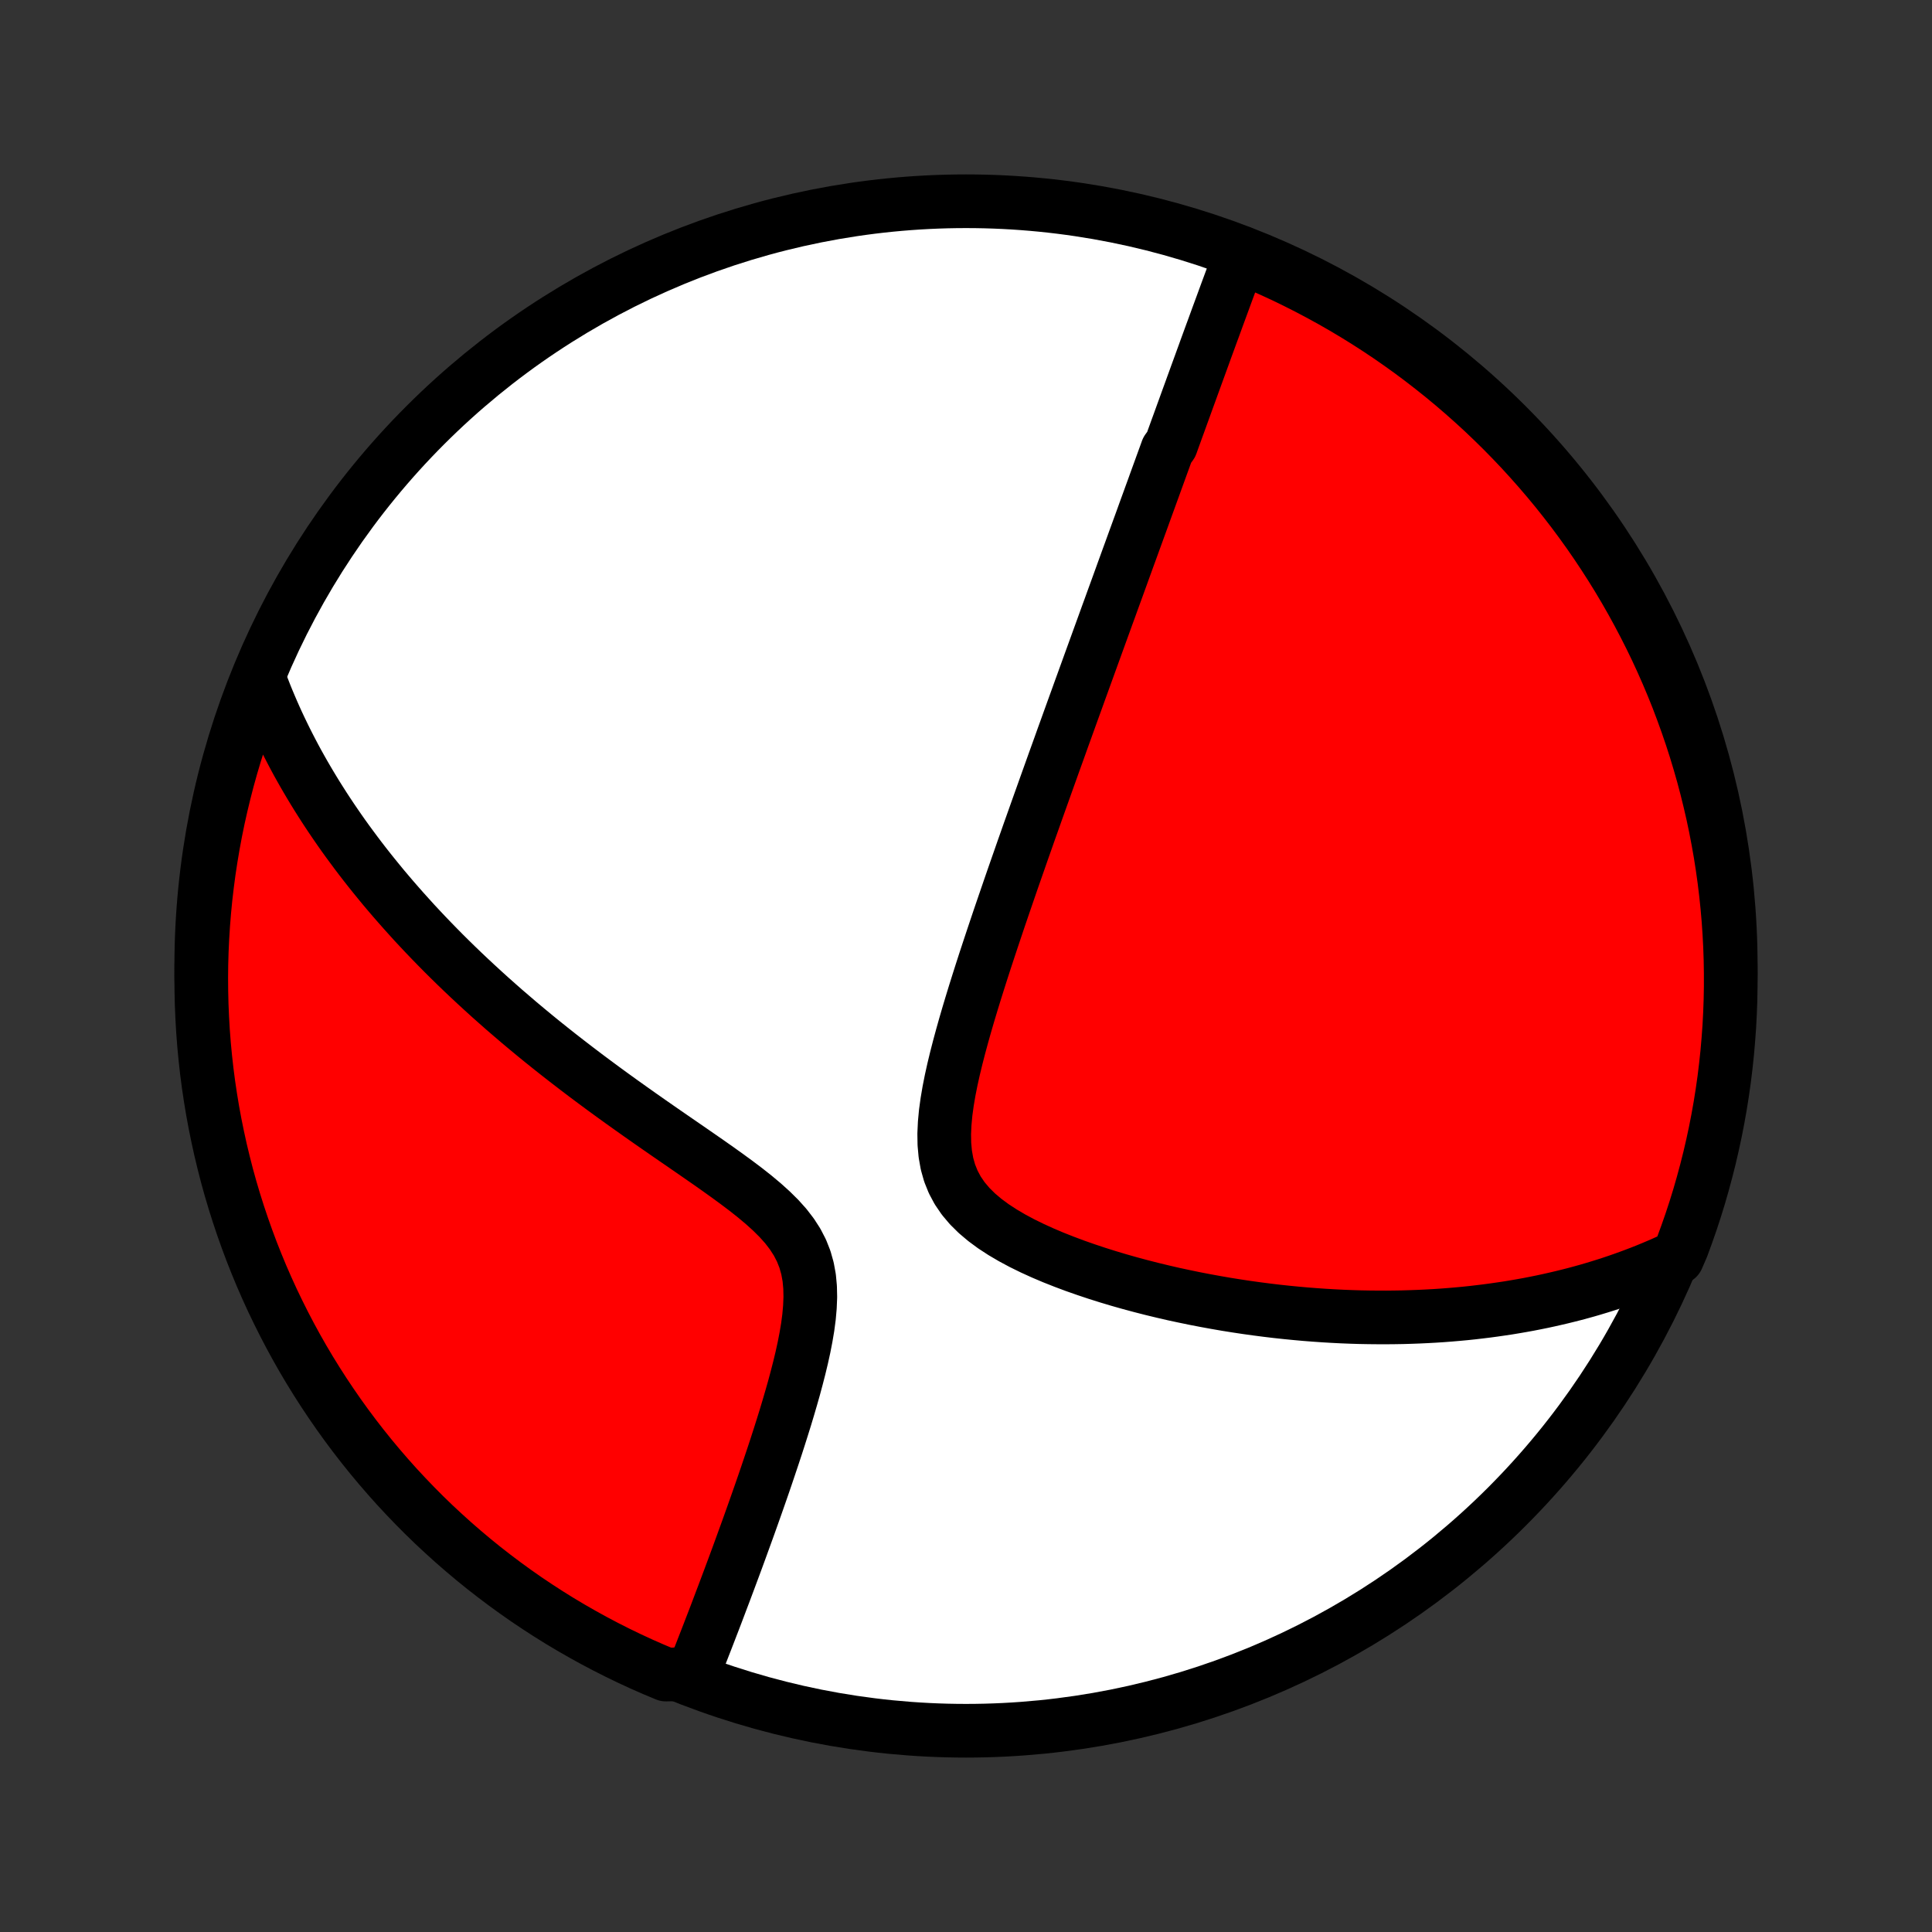 <?xml version="1.0" encoding="utf-8" standalone="no"?>
<!DOCTYPE svg PUBLIC "-//W3C//DTD SVG 1.1//EN"
  "http://www.w3.org/Graphics/SVG/1.1/DTD/svg11.dtd">
<!-- Created with matplotlib (http://matplotlib.org/) -->
<svg height="72pt" version="1.1" viewBox="0 0 72 72" width="72pt" xmlns="http://www.w3.org/2000/svg" xmlns:xlink="http://www.w3.org/1999/xlink">
 <rect x="0" y="0" width="72" height="72" fill="#333333" stroke="none"/>
 <defs>
  <style type="text/css">
*{stroke-linecap:butt;stroke-linejoin:round;}
  </style>
 </defs>
 <g id="figure_1">
  <g id="patch_1">
   <path d="
M0 72
L72 72
L72 0
L0 0
z
" style="fill:none;"/>
  </g>
  <g id="axes_1">
   <g id="PatchCollection_1">
    <defs>
     <path d="
M36 -7.5
C43.558 -7.5 50.808 -10.503 56.153 -15.848
C61.497 -21.192 64.5 -28.442 64.5 -36
C64.5 -43.558 61.497 -50.808 56.153 -56.153
C50.808 -61.497 43.558 -64.5 36 -64.5
C28.442 -64.5 21.192 -61.497 15.848 -56.153
C10.503 -50.808 7.5 -43.558 7.5 -36
C7.5 -28.442 10.503 -21.192 15.848 -15.848
C21.192 -10.503 28.442 -7.5 36 -7.5
z
" id="C0_0_a811fe30f3"/>
     <path d="
M46.258 -62.578
L46.182 -62.376
L46.108 -62.174
L46.033 -61.973
L45.958 -61.772
L45.884 -61.572
L45.81 -61.372
L45.736 -61.172
L45.663 -60.973
L45.59 -60.774
L45.517 -60.575
L45.444 -60.377
L45.371 -60.179
L45.299 -59.981
L45.227 -59.783
L45.154 -59.586
L45.082 -59.389
L45.01 -59.192
L44.938 -58.995
L44.867 -58.798
L44.795 -58.601
L44.724 -58.405
L44.652 -58.208
L44.58 -58.011
L44.509 -57.814
L44.437 -57.617
L44.366 -57.42
L44.294 -57.223
L44.222 -57.025
L44.151 -56.828
L44.079 -56.63
L44.007 -56.431
L43.935 -56.232
L43.862 -56.033
L43.79 -55.833
L43.717 -55.632
L43.645 -55.431
L43.498 -55.23
L43.425 -55.027
L43.351 -54.824
L43.277 -54.62
L43.203 -54.416
L43.128 -54.21
L43.053 -54.003
L42.978 -53.795
L42.902 -53.587
L42.826 -53.377
L42.749 -53.166
L42.672 -52.954
L42.595 -52.74
L42.517 -52.525
L42.438 -52.309
L42.359 -52.091
L42.279 -51.872
L42.199 -51.651
L42.118 -51.428
L42.036 -51.204
L41.954 -50.977
L41.871 -50.749
L41.788 -50.519
L41.704 -50.287
L41.619 -50.053
L41.533 -49.817
L41.446 -49.578
L41.359 -49.337
L41.27 -49.094
L41.181 -48.848
L41.091 -48.6
L41 -48.349
L40.908 -48.096
L40.815 -47.839
L40.721 -47.58
L40.626 -47.318
L40.53 -47.053
L40.433 -46.785
L40.335 -46.514
L40.235 -46.239
L40.135 -45.961
L40.033 -45.68
L39.93 -45.395
L39.826 -45.107
L39.721 -44.815
L39.614 -44.52
L39.507 -44.22
L39.398 -43.917
L39.287 -43.61
L39.176 -43.299
L39.063 -42.984
L38.949 -42.665
L38.834 -42.342
L38.717 -42.015
L38.599 -41.683
L38.48 -41.347
L38.359 -41.008
L38.238 -40.663
L38.115 -40.315
L37.992 -39.962
L37.867 -39.605
L37.741 -39.244
L37.615 -38.879
L37.488 -38.509
L37.36 -38.136
L37.231 -37.758
L37.103 -37.377
L36.974 -36.992
L36.845 -36.603
L36.716 -36.211
L36.588 -35.816
L36.461 -35.417
L36.335 -35.016
L36.211 -34.612
L36.089 -34.206
L35.97 -33.798
L35.855 -33.389
L35.744 -32.979
L35.638 -32.568
L35.539 -32.158
L35.448 -31.748
L35.367 -31.341
L35.298 -30.935
L35.243 -30.534
L35.206 -30.137
L35.188 -29.747
L35.194 -29.365
L35.228 -28.993
L35.292 -28.632
L35.39 -28.284
L35.524 -27.951
L35.693 -27.635
L35.898 -27.335
L36.137 -27.052
L36.407 -26.785
L36.703 -26.535
L37.023 -26.299
L37.363 -26.077
L37.719 -25.868
L38.089 -25.67
L38.47 -25.483
L38.859 -25.306
L39.255 -25.138
L39.657 -24.979
L40.063 -24.827
L40.471 -24.684
L40.881 -24.547
L41.291 -24.418
L41.702 -24.295
L42.112 -24.179
L42.521 -24.069
L42.928 -23.965
L43.334 -23.867
L43.736 -23.774
L44.137 -23.688
L44.534 -23.606
L44.928 -23.53
L45.318 -23.459
L45.705 -23.392
L46.087 -23.331
L46.466 -23.274
L46.841 -23.222
L47.212 -23.174
L47.579 -23.13
L47.941 -23.091
L48.299 -23.056
L48.653 -23.024
L49.003 -22.997
L49.348 -22.973
L49.689 -22.953
L50.026 -22.936
L50.359 -22.923
L50.687 -22.913
L51.011 -22.907
L51.331 -22.904
L51.648 -22.903
L51.96 -22.906
L52.268 -22.911
L52.572 -22.92
L52.873 -22.931
L53.17 -22.945
L53.463 -22.961
L53.752 -22.98
L54.038 -23.002
L54.321 -23.026
L54.6 -23.052
L54.876 -23.081
L55.149 -23.113
L55.419 -23.146
L55.685 -23.182
L55.949 -23.22
L56.21 -23.259
L56.468 -23.302
L56.723 -23.346
L56.976 -23.392
L57.226 -23.441
L57.473 -23.491
L57.718 -23.544
L57.961 -23.599
L58.201 -23.655
L58.44 -23.714
L58.676 -23.774
L58.91 -23.837
L59.141 -23.901
L59.371 -23.968
L59.599 -24.037
L59.826 -24.108
L60.05 -24.18
L60.273 -24.255
L60.494 -24.332
L60.713 -24.411
L60.931 -24.492
L61.148 -24.575
L61.363 -24.66
L61.576 -24.748
L61.789 -24.838
L62 -24.93
L62.209 -25.024
L62.509 -25.121
L62.688 -25.535
L62.858 -26
L63.021 -26.467
L63.175 -26.937
L63.321 -27.41
L63.458 -27.886
L63.587 -28.364
L63.708 -28.844
L63.82 -29.327
L63.924 -29.811
L64.019 -30.298
L64.106 -30.786
L64.184 -31.276
L64.254 -31.767
L64.314 -32.259
L64.367 -32.753
L64.41 -33.248
L64.446 -33.743
L64.472 -34.239
L64.49 -34.736
L64.499 -35.233
L64.499 -35.73
L64.491 -36.228
L64.474 -36.725
L64.448 -37.222
L64.414 -37.719
L64.371 -38.215
L64.319 -38.711
L64.259 -39.206
L64.19 -39.699
L64.113 -40.192
L64.026 -40.683
L63.932 -41.173
L63.829 -41.662
L63.717 -42.148
L63.597 -42.633
L63.469 -43.116
L63.332 -43.596
L63.187 -44.075
L63.034 -44.55
L62.872 -45.023
L62.702 -45.494
L62.525 -45.962
L62.339 -46.426
L62.145 -46.887
L61.943 -47.345
L61.733 -47.8
L61.515 -48.251
L61.289 -48.698
L61.056 -49.141
L60.815 -49.581
L60.567 -50.016
L60.311 -50.447
L60.048 -50.873
L59.777 -51.295
L59.499 -51.713
L59.214 -52.126
L58.922 -52.533
L58.623 -52.936
L58.317 -53.333
L58.005 -53.725
L57.685 -54.112
L57.359 -54.493
L57.026 -54.869
L56.688 -55.239
L56.342 -55.603
L55.991 -55.961
L55.633 -56.313
L55.27 -56.659
L54.9 -56.998
L54.525 -57.331
L54.144 -57.658
L53.758 -57.978
L53.366 -58.291
L52.969 -58.598
L52.567 -58.898
L52.16 -59.19
L51.748 -59.476
L51.331 -59.754
L50.909 -60.026
L50.483 -60.289
L50.052 -60.546
L49.617 -60.795
L49.178 -61.036
L48.735 -61.27
L48.288 -61.496
L47.838 -61.715
L47.383 -61.925
L46.926 -62.128
z
" id="C0_1_50c93b1b07"/>
     <path d="
M9.642 -46.755
L9.722 -46.538
L9.805 -46.323
L9.889 -46.108
L9.976 -45.894
L10.066 -45.681
L10.157 -45.469
L10.251 -45.257
L10.347 -45.046
L10.446 -44.836
L10.547 -44.626
L10.65 -44.416
L10.756 -44.207
L10.864 -43.998
L10.974 -43.789
L11.087 -43.58
L11.203 -43.372
L11.321 -43.163
L11.442 -42.955
L11.565 -42.747
L11.691 -42.538
L11.819 -42.33
L11.951 -42.121
L12.085 -41.911
L12.222 -41.702
L12.362 -41.492
L12.505 -41.282
L12.65 -41.072
L12.799 -40.86
L12.951 -40.649
L13.107 -40.437
L13.265 -40.224
L13.427 -40.01
L13.592 -39.796
L13.761 -39.581
L13.934 -39.365
L14.11 -39.149
L14.289 -38.931
L14.473 -38.713
L14.66 -38.494
L14.852 -38.274
L15.047 -38.053
L15.247 -37.831
L15.45 -37.607
L15.659 -37.383
L15.871 -37.158
L16.088 -36.932
L16.31 -36.704
L16.536 -36.475
L16.767 -36.246
L17.003 -36.015
L17.244 -35.783
L17.49 -35.55
L17.741 -35.316
L17.997 -35.081
L18.258 -34.844
L18.525 -34.607
L18.796 -34.368
L19.074 -34.129
L19.356 -33.888
L19.644 -33.647
L19.938 -33.404
L20.236 -33.161
L20.541 -32.917
L20.851 -32.672
L21.166 -32.427
L21.486 -32.181
L21.811 -31.934
L22.142 -31.687
L22.477 -31.439
L22.817 -31.191
L23.162 -30.942
L23.51 -30.694
L23.863 -30.444
L24.218 -30.195
L24.577 -29.945
L24.938 -29.695
L25.301 -29.445
L25.664 -29.195
L26.028 -28.943
L26.39 -28.692
L26.75 -28.439
L27.106 -28.184
L27.456 -27.928
L27.798 -27.67
L28.129 -27.408
L28.447 -27.142
L28.747 -26.871
L29.027 -26.594
L29.283 -26.309
L29.51 -26.014
L29.706 -25.71
L29.869 -25.395
L29.998 -25.068
L30.093 -24.731
L30.157 -24.383
L30.19 -24.027
L30.198 -23.663
L30.183 -23.293
L30.15 -22.919
L30.1 -22.541
L30.036 -22.162
L29.962 -21.782
L29.878 -21.401
L29.787 -21.022
L29.69 -20.645
L29.589 -20.269
L29.483 -19.897
L29.375 -19.528
L29.265 -19.162
L29.152 -18.8
L29.039 -18.443
L28.925 -18.09
L28.81 -17.741
L28.695 -17.398
L28.581 -17.059
L28.467 -16.725
L28.353 -16.396
L28.24 -16.073
L28.128 -15.755
L28.017 -15.442
L27.907 -15.134
L27.798 -14.832
L27.69 -14.535
L27.584 -14.243
L27.479 -13.956
L27.375 -13.674
L27.272 -13.398
L27.171 -13.126
L27.071 -12.86
L26.973 -12.598
L26.875 -12.341
L26.78 -12.089
L26.686 -11.841
L26.593 -11.598
L26.501 -11.36
L26.411 -11.126
L26.322 -10.896
L26.234 -10.671
L26.148 -10.45
L26.063 -10.232
L25.979 -10.019
L25.896 -9.809
L25.278 -9.603
L24.818 -9.594
L24.363 -9.785
L23.91 -9.984
L23.462 -10.191
L23.017 -10.406
L22.576 -10.629
L22.14 -10.859
L21.707 -11.098
L21.279 -11.343
L20.855 -11.596
L20.436 -11.857
L20.022 -12.125
L19.612 -12.4
L19.208 -12.683
L18.809 -12.972
L18.415 -13.269
L18.026 -13.572
L17.642 -13.883
L17.265 -14.2
L16.893 -14.523
L16.527 -14.854
L16.166 -15.19
L15.812 -15.533
L15.464 -15.883
L15.123 -16.238
L14.787 -16.599
L14.458 -16.967
L14.136 -17.34
L13.82 -17.719
L13.511 -18.103
L13.209 -18.493
L12.914 -18.888
L12.626 -19.288
L12.345 -19.694
L12.071 -20.104
L11.804 -20.52
L11.545 -20.939
L11.293 -21.364
L11.049 -21.793
L10.813 -22.226
L10.584 -22.664
L10.363 -23.106
L10.149 -23.551
L9.944 -24
L9.746 -24.453
L9.557 -24.91
L9.375 -25.37
L9.202 -25.833
L9.037 -26.299
L8.88 -26.768
L8.731 -27.24
L8.59 -27.715
L8.458 -28.192
L8.335 -28.672
L8.219 -29.154
L8.113 -29.637
L8.014 -30.123
L7.924 -30.611
L7.843 -31.1
L7.77 -31.591
L7.706 -32.083
L7.651 -32.576
L7.604 -33.07
L7.566 -33.566
L7.537 -34.062
L7.516 -34.558
L7.504 -35.055
L7.5 -35.552
L7.505 -36.05
L7.519 -36.547
L7.542 -37.044
L7.573 -37.541
L7.613 -38.038
L7.661 -38.533
L7.719 -39.029
L7.784 -39.523
L7.859 -40.016
L7.942 -40.508
L8.033 -40.998
L8.133 -41.487
L8.242 -41.974
L8.359 -42.459
L8.484 -42.943
L8.618 -43.424
L8.76 -43.903
L8.91 -44.38
L9.069 -44.854
L9.236 -45.326
L9.411 -45.794
z
" id="C0_2_e4922f6a01"/>
    </defs>
    <g clip-path="url(#p1bffca34e9)">
     <use style="fill:#ffffff;stroke:#000000;stroke-width:2.0;" x="0.0" xlink:href="#C0_0_a811fe30f3" y="72.0"/>
    </g>
    <g clip-path="url(#p1bffca34e9)">
     <use style="fill:#ff0000;stroke:#000000;stroke-width:2.0;" x="0.0" xlink:href="#C0_1_50c93b1b07" y="72.0"/>
    </g>
    <g clip-path="url(#p1bffca34e9)">
     <use style="fill:#ff0000;stroke:#000000;stroke-width:2.0;" x="0.0" xlink:href="#C0_2_e4922f6a01" y="72.0"/>
    </g>
   </g>
  </g>
 </g>
 <defs>
  <clipPath id="p1bffca34e9">
   <rect height="72.0" width="72.0" x="0.0" y="0.0"/>
  </clipPath>
 </defs>
</svg>
